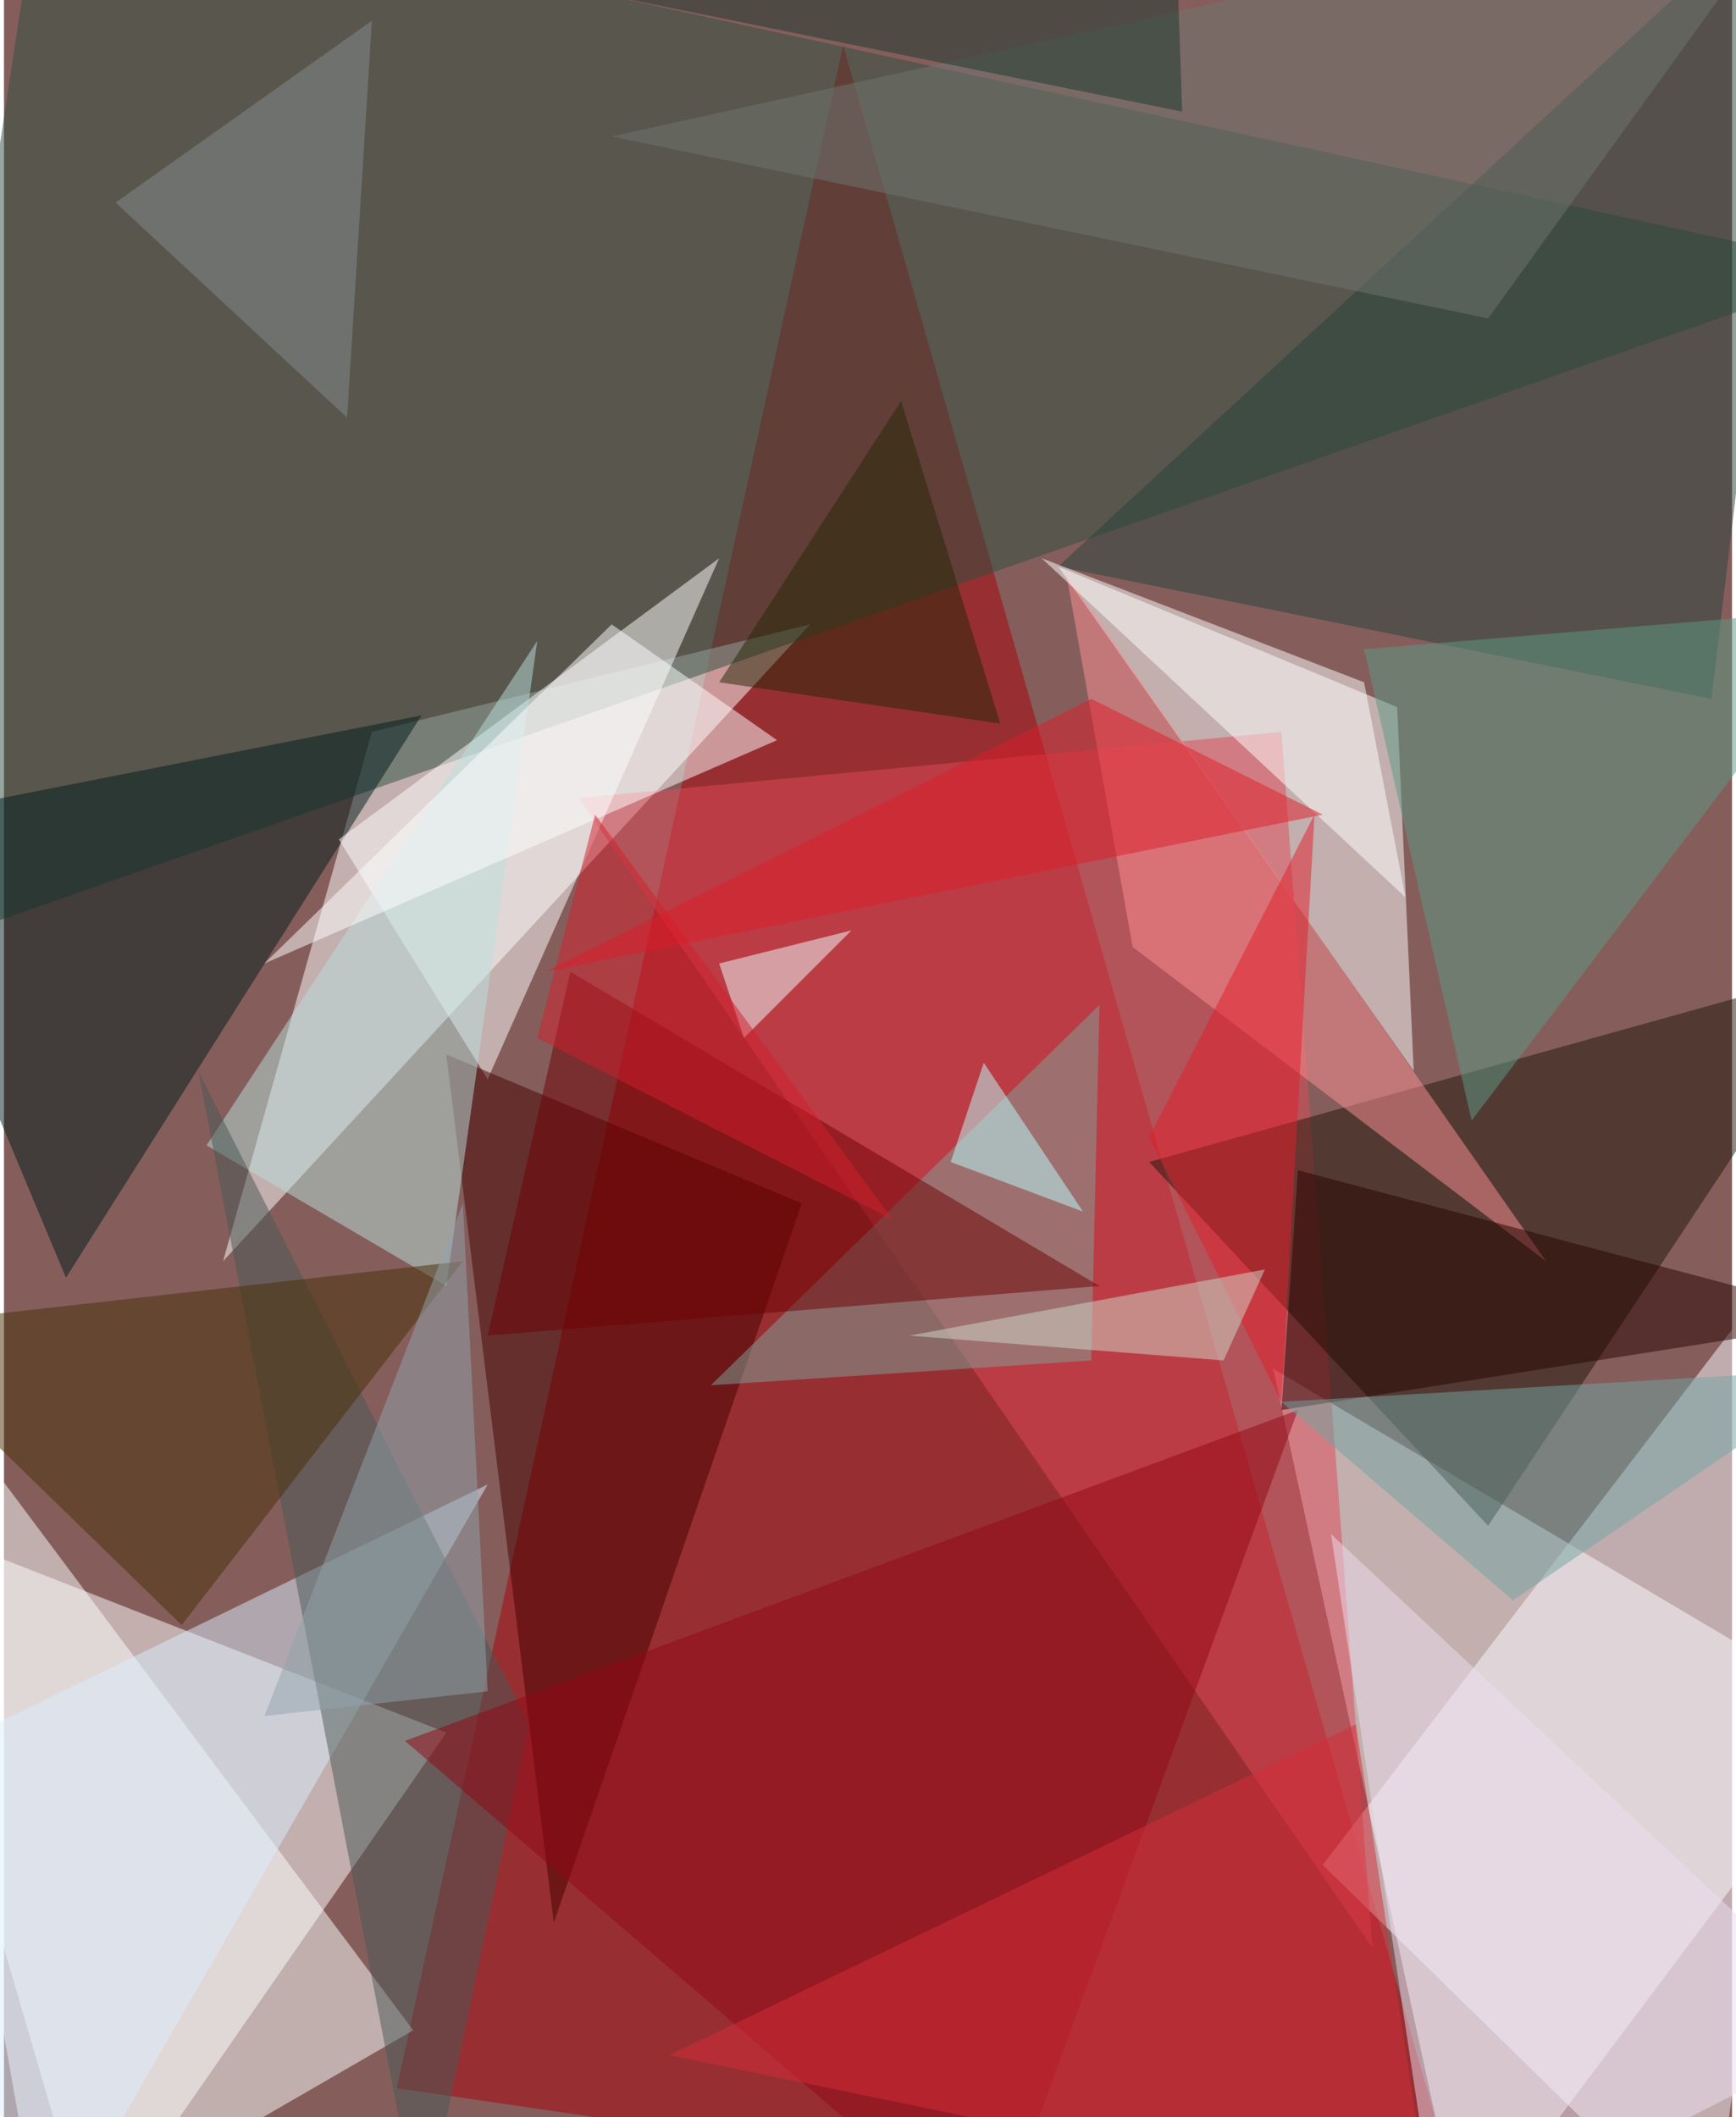 <svg xmlns="http://www.w3.org/2000/svg" width="228" height="278" viewBox="0 0 836 1024"><path fill="#855e5c" d="M0 0h836v1024H0z"/><g fill-opacity=".502"><path fill="#fff" d="M898 830L614 662l92 424zM42 1086l172-248-276-108z"/><path fill="#aa0109" d="M406 22l304 1064-520-76z"/><path fill="#fff" d="M390 302l-212 52-72 256z"/><path fill="#2c4f3e" d="M-62 466l960-336L18-62z"/><path fill="#fff" d="M510 274l164 68 8 176z"/><path fill="#fbf9ff" d="M638 902l188 184 72-524z"/><path fill="#fdffff" d="M198 982L18 1086l-80-452z"/><path fill="#e04b56" d="M278 386l340-32 44 588z"/><path fill="#21160b" d="M718 738L554 562l344-96z"/><path fill="#001b1b" d="M-62 398l264-52L30 618z"/><path fill="#fff" d="M234 522l112-252-184 136z"/><path fill="#460000" d="M214 510l52 420 120-348z"/><path fill="#26423b" d="M510 274L874-62l-48 400z"/><path fill="#80a399" d="M530 486L342 670l184-12z"/><path fill="#b9dfdc" d="M258 310l-44 312-116-68z"/><path fill="#ff8f94" d="M514 278l32 180 200 152z"/><path fill="#d9eeff" d="M22 1086l212-368-296 144z"/><path fill="#485955" d="M94 518l108 564 52-248z"/><path fill="#6e0002" d="M234 646l296-24-256-152z"/><path fill="#472f04" d="M86 786L-62 642l284-32z"/><path fill="#fff" d="M678 434L502 270l156 60z"/><path fill="#920714" d="M626 682l-148 404-284-244z"/><path fill="#edddef" d="M898 982L642 742l52 344z"/><path fill="#5d9984" d="M898 294l-240 20 52 228z"/><path fill="#fffeff" d="M126 466l168-164 80 56z"/><path fill="#270200" d="M618 682l8-116 272 72z"/><path fill="#707770" d="M294 66L874-62 718 154z"/><path fill="#73a3a1" d="M894 662L730 774l-112-96z"/><path fill="#242705" d="M482 350l-48-156-88 136z"/><path fill="#d52c39" d="M322 994l332-160 36 236z"/><path fill="azure" d="M358 502l52-52-64 16z"/><path fill="#e21f2b" d="M554 550l64 128 16-284z"/><path fill="#d41e2d" d="M286 394l-28 108 172 88z"/><path fill="#d2d7ca" d="M590 658l-152-12 172-32z"/><path fill="#de1c29" d="M638 394l-112-56-264 132z"/><path fill="#91a4ac" d="M222 582l-96 248 108-12z"/><path fill="#bff" d="M522 586l-48-72-16 48z"/><path fill="#868c90" d="M54 98l124-88-12 192z"/><path fill="#1a382c" d="M274-6l292-56 4 116z"/></g></svg>